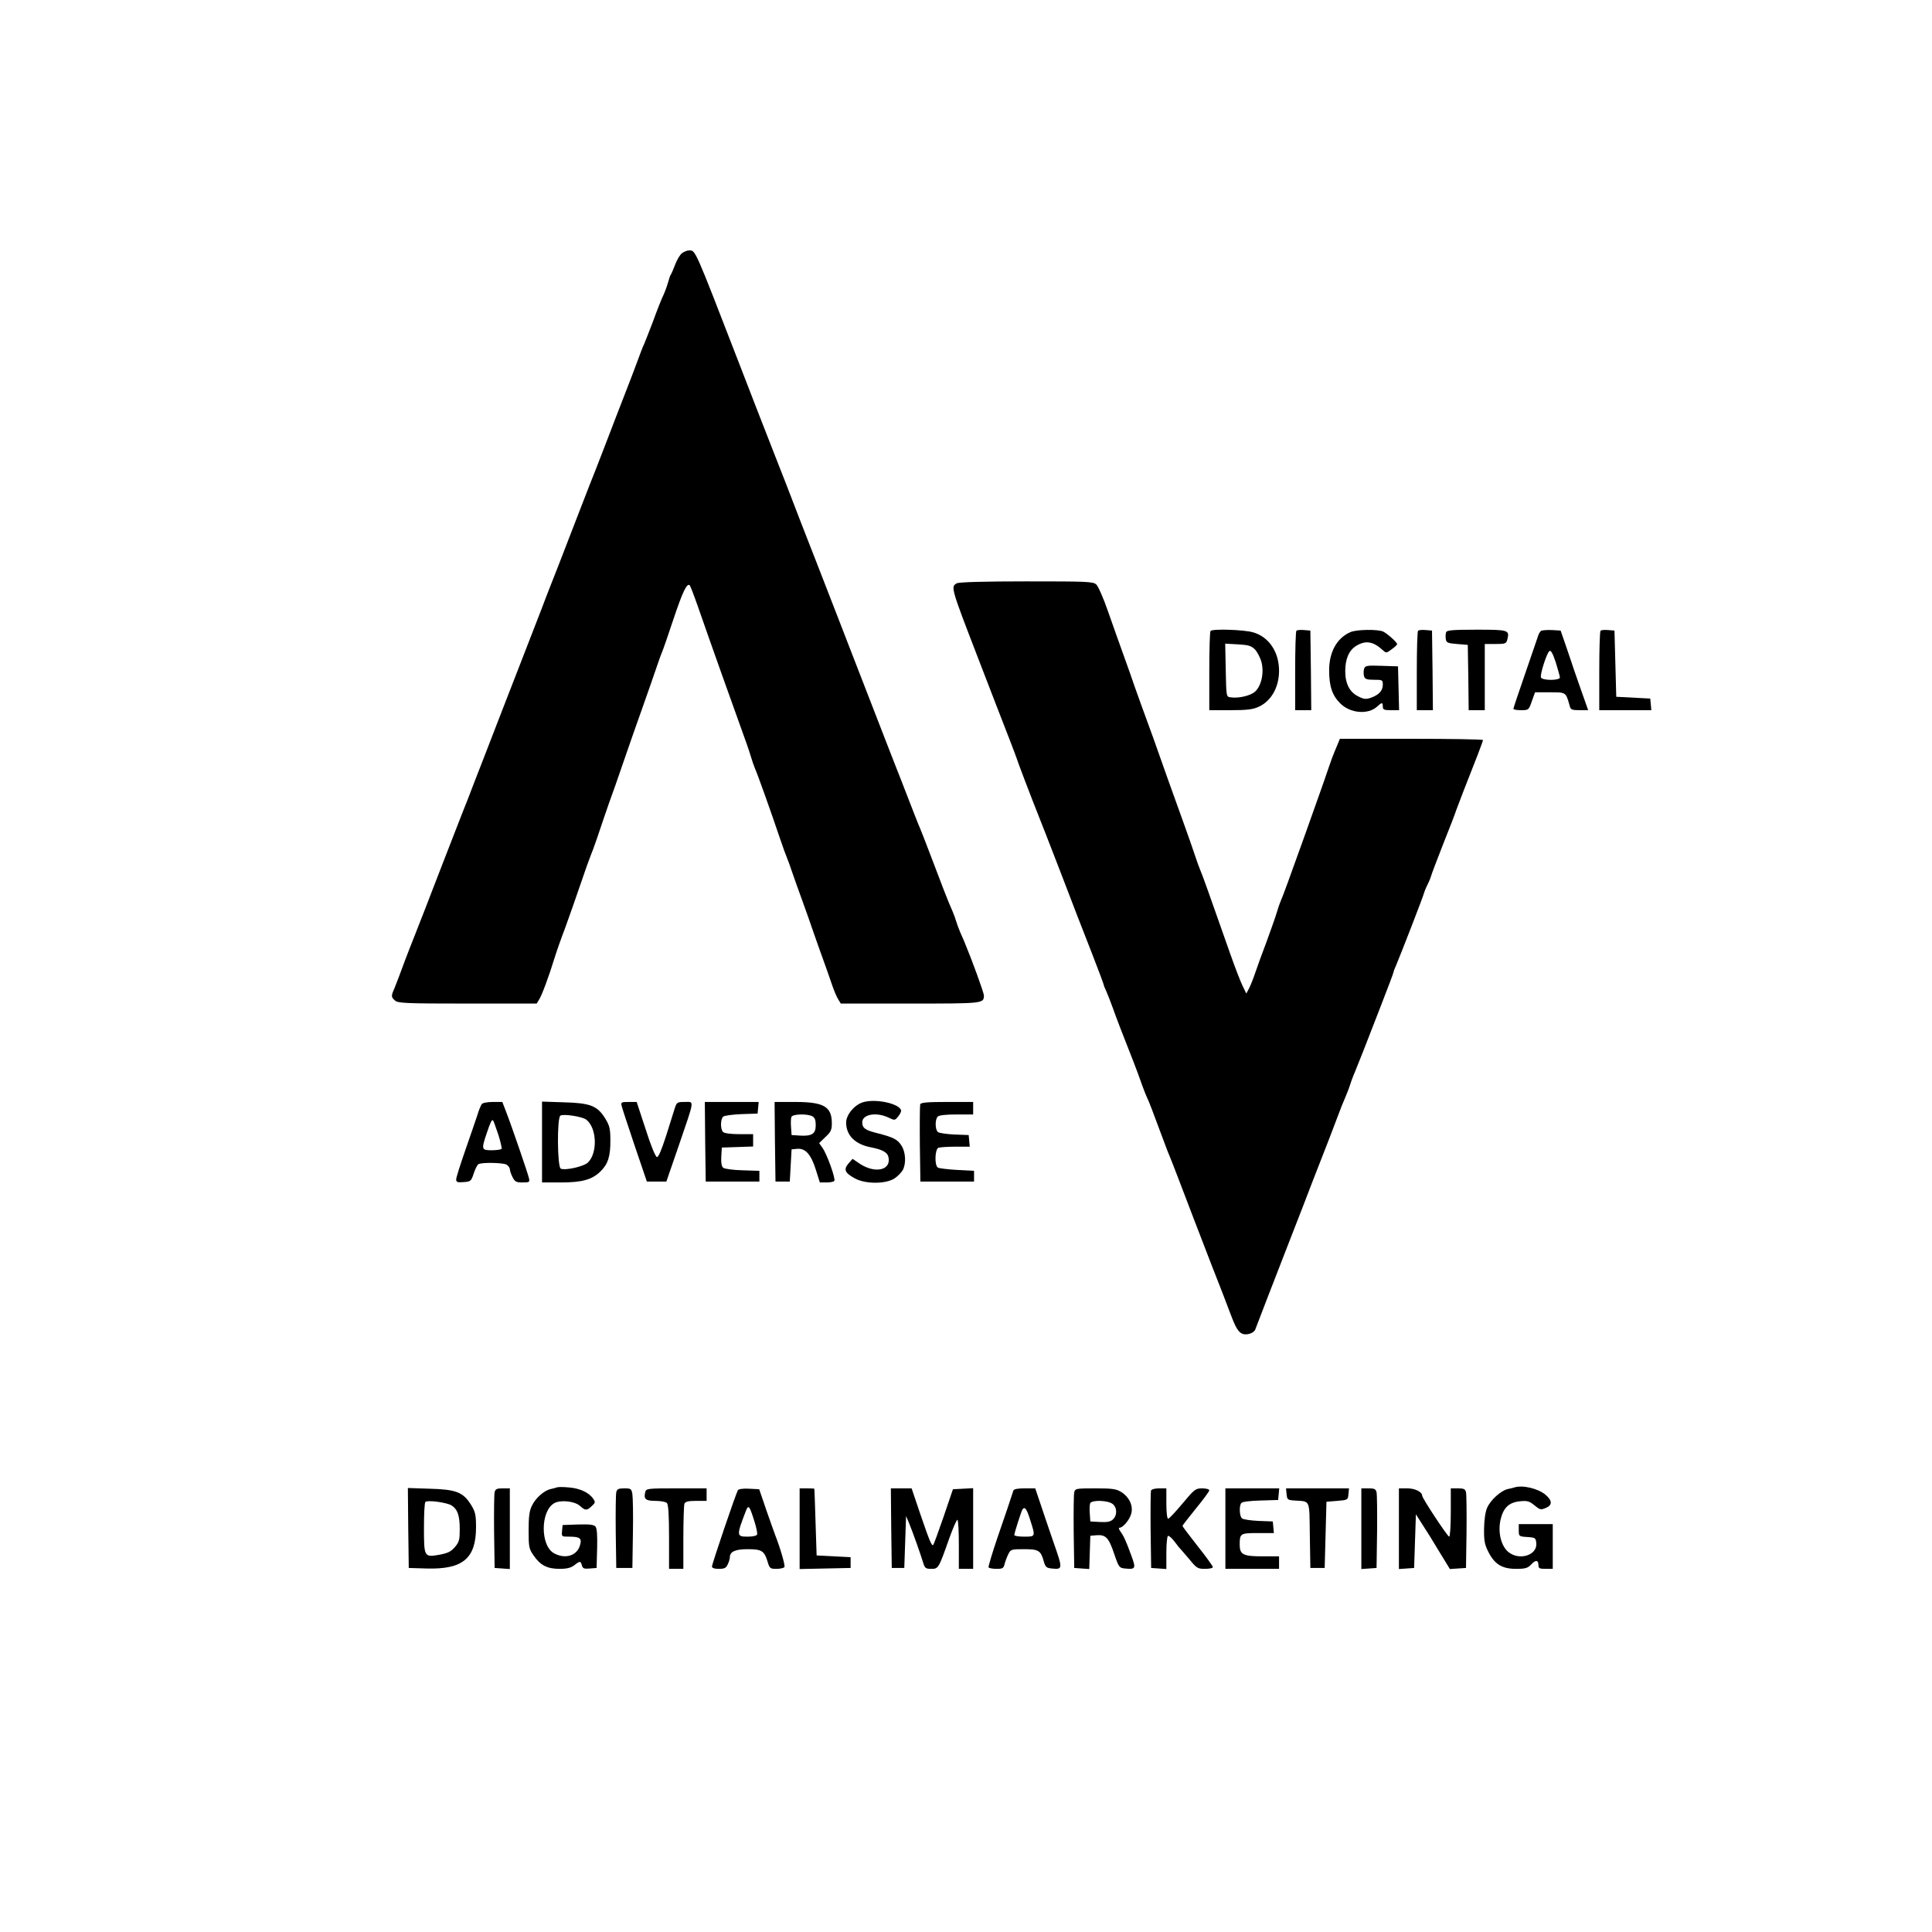 <?xml version="1.0" standalone="no"?>
<!DOCTYPE svg PUBLIC "-//W3C//DTD SVG 20010904//EN"
 "http://www.w3.org/TR/2001/REC-SVG-20010904/DTD/svg10.dtd">
<svg version="1.0" xmlns="http://www.w3.org/2000/svg"
 width="1080pt" height="1080pt" viewBox="0 0 1080 1080"
 preserveAspectRatio="xMidYMid meet">

<g transform="translate(0,1080) scale(0.1,-0.1)"
fill="#000000" stroke="none">
<path d="M3814 9386 c-12 -8 -29 -37 -39 -63 -10 -26 -21 -52 -25 -58 -4 -5
-10 -23 -14 -39 -4 -15 -15 -47 -25 -70 -11 -22 -38 -90 -60 -151 -23 -60 -46
-119 -51 -130 -6 -11 -23 -56 -39 -100 -16 -44 -44 -116 -61 -160 -36 -92 -69
-178 -110 -285 -16 -41 -42 -109 -58 -150 -17 -41 -57 -145 -90 -230 -108
-279 -152 -394 -167 -430 -8 -19 -30 -78 -50 -130 -34 -87 -66 -169 -130 -335
-31 -80 -110 -282 -190 -490 -36 -93 -77 -197 -89 -230 -13 -33 -40 -100 -59
-150 -19 -49 -51 -130 -70 -180 -19 -49 -47 -121 -62 -160 -27 -71 -55 -143
-105 -270 -42 -105 -76 -196 -90 -235 -7 -19 -19 -49 -26 -67 -18 -40 -18 -47
4 -66 17 -15 59 -17 405 -17 l387 0 14 23 c15 23 54 128 86 232 10 33 37 110
60 170 22 61 61 171 86 245 25 74 50 144 55 155 5 11 21 54 35 95 14 41 34
100 44 130 10 30 37 107 60 170 22 63 51 147 64 185 13 39 52 149 86 245 34
96 71 202 82 235 11 33 24 69 29 80 5 11 34 94 64 185 51 152 75 203 91 188 3
-4 23 -55 44 -115 66 -190 210 -595 246 -693 19 -52 42 -117 50 -145 8 -27 19
-59 24 -70 11 -22 96 -260 141 -395 16 -47 33 -94 38 -105 5 -11 18 -47 29
-80 11 -33 37 -105 57 -160 20 -55 47 -131 60 -170 13 -38 38 -108 55 -155 17
-47 40 -112 51 -145 11 -33 27 -70 35 -82 l14 -23 388 0 c408 0 412 0 412 45
0 16 -68 202 -109 300 -5 11 -16 36 -24 55 -8 19 -18 46 -22 60 -4 14 -13 39
-20 55 -24 53 -64 157 -116 295 -28 74 -57 149 -64 165 -12 27 -43 107 -110
280 -13 33 -53 134 -88 225 -67 173 -151 389 -194 500 -14 36 -41 106 -60 155
-34 87 -63 163 -136 350 -20 50 -56 144 -82 210 -25 66 -61 158 -79 205 -31
78 -87 223 -172 440 -18 47 -57 148 -87 225 -262 677 -248 644 -287 645 -9 0
-25 -7 -36 -14z"/>
<path d="M5348 7539 c-34 -19 -32 -25 118 -414 64 -167 150 -388 176 -455 16
-41 40 -104 52 -140 13 -36 49 -130 80 -210 66 -167 73 -185 162 -415 76 -199
83 -217 169 -437 36 -92 65 -170 65 -174 0 -3 7 -20 15 -37 8 -18 23 -57 34
-87 18 -51 54 -146 119 -310 14 -36 35 -92 46 -125 12 -33 25 -65 28 -71 6 -9
33 -79 94 -244 13 -36 28 -74 33 -85 5 -11 25 -63 45 -115 33 -88 136 -355
190 -495 44 -111 74 -189 108 -279 35 -94 55 -114 103 -102 14 4 29 14 32 24
3 9 34 89 68 177 64 164 140 362 202 520 19 50 41 106 48 125 76 193 130 334
147 380 11 30 28 73 38 95 9 22 21 51 25 65 4 14 17 50 30 80 12 30 34 84 48
120 14 36 57 147 96 247 39 100 71 185 71 189 0 3 6 20 14 37 24 56 156 396
156 404 1 4 9 26 20 48 11 22 19 43 20 48 0 4 30 83 66 175 37 92 70 178 74
192 5 14 22 59 38 100 72 182 112 286 112 293 0 4 -180 7 -400 7 l-400 0 -11
-27 c-7 -16 -15 -37 -20 -48 -5 -11 -20 -51 -33 -90 -13 -38 -37 -108 -54
-155 -17 -47 -53 -148 -80 -225 -81 -226 -122 -339 -132 -360 -5 -11 -16 -42
-24 -70 -8 -27 -34 -99 -56 -160 -23 -60 -51 -137 -62 -170 -11 -33 -27 -73
-35 -89 l-16 -30 -19 39 c-11 21 -44 106 -73 189 -112 319 -156 442 -165 461
-5 11 -18 47 -29 80 -11 33 -35 103 -54 155 -19 52 -62 174 -97 270 -34 96
-72 204 -85 240 -58 158 -87 239 -105 290 -10 30 -37 107 -60 170 -23 63 -62
174 -87 245 -25 72 -54 138 -65 148 -19 16 -52 17 -392 17 -233 0 -377 -4
-388 -11z"/>
<path d="M6767 7273 c-4 -3 -7 -105 -7 -225 l0 -218 118 0 c93 0 126 4 158 19
70 32 114 109 114 201 0 105 -56 189 -144 215 -50 15 -227 21 -239 8z m248
-103 c13 -14 30 -46 37 -72 15 -60 -1 -133 -37 -165 -25 -22 -92 -38 -136 -31
-24 3 -24 3 -27 152 l-3 148 71 -4 c58 -3 74 -8 95 -28z"/>
<path d="M7247 7274 c-4 -4 -7 -106 -7 -226 l0 -218 45 0 45 0 -2 223 -3 222
-35 3 c-20 2 -39 0 -43 -4z"/>
<path d="M7548 7266 c-75 -33 -118 -111 -118 -213 0 -89 17 -140 62 -185 56
-56 156 -64 206 -18 27 25 32 25 32 0 0 -17 7 -20 45 -20 l46 0 -3 123 -3 122
-92 3 c-84 3 -92 1 -98 -18 -3 -11 -3 -29 0 -40 5 -16 15 -20 56 -20 47 0 49
-1 49 -28 0 -33 -22 -57 -68 -73 -26 -9 -38 -8 -69 8 -48 23 -73 71 -73 141 0
69 21 117 62 142 51 31 93 25 145 -22 22 -20 22 -20 52 2 17 12 31 25 31 29 0
10 -51 56 -77 70 -28 14 -150 13 -185 -3z"/>
<path d="M7927 7274 c-4 -4 -7 -106 -7 -226 l0 -218 45 0 45 0 -2 223 -3 222
-35 3 c-20 2 -39 0 -43 -4z"/>
<path d="M8084 7266 c-3 -8 -4 -25 -2 -38 3 -20 10 -24 63 -28 l60 -5 3 -182
2 -183 45 0 45 0 0 185 0 185 60 0 c55 0 60 2 66 25 13 53 8 55 -171 55 -134
0 -167 -3 -171 -14z"/>
<path d="M8614 7273 c-6 -5 -13 -17 -16 -28 -4 -11 -36 -105 -72 -210 -36
-104 -66 -193 -66 -197 0 -5 19 -8 43 -8 42 0 43 1 60 50 l18 50 83 0 c91 0
89 2 111 -77 5 -20 13 -23 54 -23 l49 0 -40 113 c-22 61 -56 162 -76 222 l-38
110 -49 3 c-28 1 -55 -1 -61 -5z m106 -260 c0 -18 -99 -18 -106 0 -6 17 33
139 48 148 8 5 19 -16 35 -64 12 -40 23 -78 23 -84z"/>
<path d="M8947 7274 c-4 -4 -7 -106 -7 -226 l0 -218 146 0 145 0 -3 33 -3 32
-95 5 -95 5 -5 185 -5 185 -35 3 c-20 2 -39 0 -43 -4z"/>
<path d="M4830 4640 c-50 -12 -100 -70 -100 -115 0 -72 50 -122 140 -139 62
-12 90 -28 96 -52 19 -76 -74 -97 -162 -38 l-38 26 -23 -26 c-29 -34 -20 -53
37 -84 60 -32 173 -31 221 1 18 12 39 34 46 47 19 37 16 98 -7 135 -22 35 -44
47 -134 70 -69 17 -86 29 -86 61 0 45 78 59 146 27 36 -17 36 -17 55 6 11 13
18 29 16 35 -12 37 -136 64 -207 46z"/>
<path d="M2693 4628 c-5 -7 -17 -35 -25 -63 -9 -27 -39 -115 -67 -195 -28 -80
-51 -153 -51 -163 0 -15 7 -18 42 -15 39 3 42 5 56 48 8 25 20 48 26 52 17 11
135 9 157 -2 10 -6 19 -18 19 -26 0 -8 7 -28 15 -44 13 -26 21 -30 56 -30 38
0 41 2 36 23 -6 28 -101 304 -129 375 l-20 52 -53 0 c-30 0 -57 -5 -62 -12z
m92 -169 c13 -40 21 -77 19 -81 -3 -4 -27 -8 -55 -8 -57 0 -59 4 -29 93 21 63
30 81 36 74 3 -2 15 -37 29 -78z"/>
<path d="M3030 4416 l0 -226 104 0 c120 0 175 15 223 62 42 41 56 85 55 176 0
63 -5 81 -29 120 -44 71 -84 86 -230 90 l-123 4 0 -226z m246 126 c61 -45 66
-188 10 -241 -24 -22 -124 -45 -151 -34 -20 7 -22 288 -2 297 22 10 120 -6
143 -22z"/>
<path d="M3475 4618 c3 -13 36 -113 73 -223 l68 -200 54 0 55 0 69 200 c91
266 88 245 34 245 -41 0 -45 -2 -55 -32 -6 -18 -28 -88 -49 -156 -27 -83 -43
-121 -52 -120 -8 2 -35 67 -63 156 l-50 152 -45 0 c-41 0 -44 -2 -39 -22z"/>
<path d="M3942 4418 l3 -223 150 0 150 0 0 30 0 30 -94 3 c-52 1 -101 8 -108
14 -9 7 -13 28 -11 62 l3 51 88 3 87 3 0 34 0 35 -78 0 c-47 0 -83 5 -90 12
-16 16 -15 73 1 86 7 6 53 12 103 14 l89 3 3 33 3 32 -151 0 -150 0 2 -222z"/>
<path d="M4332 4418 l3 -223 40 0 40 0 5 90 5 90 31 3 c46 4 77 -30 104 -115
l23 -73 38 0 c21 0 40 4 43 9 8 12 -41 149 -66 184 l-19 27 35 34 c31 28 36
40 36 77 0 93 -45 119 -205 119 l-115 0 2 -222z m209 142 c14 -8 19 -21 19
-50 0 -48 -21 -62 -88 -58 l-47 3 -3 44 c-2 24 -1 50 2 57 6 17 88 19 117 4z"/>
<path d="M5144 4627 c-2 -7 -3 -107 -2 -222 l3 -210 150 0 150 0 0 30 0 30
-95 5 c-52 3 -101 9 -107 13 -20 12 -17 103 3 111 9 3 52 6 95 6 l80 0 -3 33
-3 32 -80 3 c-43 2 -85 8 -92 14 -16 13 -17 70 -1 86 8 8 46 12 105 12 l93 0
0 35 0 35 -145 0 c-109 0 -147 -3 -151 -13z"/>
<path d="M3115 2486 c-5 -2 -22 -7 -37 -10 -37 -8 -85 -51 -105 -94 -14 -28
-18 -62 -18 -137 0 -92 2 -103 27 -139 38 -56 77 -76 146 -76 41 0 64 6 82 20
32 25 36 25 43 -1 5 -17 12 -20 44 -17 l38 3 3 109 c2 73 -1 113 -9 122 -9 11
-33 14 -98 12 l-86 -3 -3 -32 c-3 -33 -3 -33 40 -33 62 0 73 -10 59 -52 -18
-55 -81 -74 -142 -42 -80 41 -79 240 1 282 36 19 115 10 143 -17 29 -26 38
-26 65 0 20 18 21 22 8 41 -24 35 -75 58 -134 63 -31 3 -61 3 -67 1z"/>
<path d="M8465 2485 c-5 -2 -22 -6 -37 -9 -38 -9 -96 -61 -115 -105 -10 -23
-16 -66 -17 -116 -1 -66 3 -89 24 -130 35 -69 76 -95 155 -95 52 0 65 4 85 25
25 27 40 25 40 -6 0 -16 7 -19 40 -19 l40 0 0 125 0 125 -95 0 -95 0 0 -34 c0
-34 1 -35 48 -38 45 -3 47 -5 50 -34 7 -68 -96 -100 -157 -49 -41 35 -59 112
-42 183 16 65 47 94 109 100 41 4 52 0 80 -23 30 -25 35 -26 62 -15 39 16 38
41 0 74 -43 36 -130 56 -175 41z"/>
<path d="M2282 2258 l3 -223 99 -3 c203 -6 277 56 277 231 0 70 -4 86 -28 125
-44 71 -84 86 -231 90 l-122 4 2 -224z m243 126 c33 -21 45 -57 45 -132 0 -59
-3 -72 -27 -100 -22 -26 -40 -34 -86 -43 -86 -15 -87 -14 -87 151 0 75 3 140
8 144 11 12 122 -3 147 -20z"/>
<path d="M2765 2458 c-3 -13 -4 -113 -3 -223 l3 -200 43 -3 42 -3 0 225 0 226
-40 0 c-33 0 -41 -4 -45 -22z"/>
<path d="M3445 2458 c-3 -13 -4 -113 -3 -223 l3 -200 45 0 45 0 3 190 c2 105
0 205 -3 223 -5 30 -9 32 -45 32 -33 0 -41 -4 -45 -22z"/>
<path d="M3607 2459 c-10 -39 2 -49 57 -49 29 0 57 -5 64 -12 8 -8 12 -65 12
-190 l0 -178 40 0 40 0 0 174 c0 96 3 181 6 190 5 12 21 16 65 16 l59 0 0 35
0 35 -169 0 c-163 0 -169 -1 -174 -21z"/>
<path d="M4125 2470 c-11 -18 -145 -412 -145 -427 0 -8 13 -13 38 -13 32 0 41
5 50 25 7 14 12 32 12 40 0 31 30 45 99 45 78 0 93 -9 111 -67 12 -41 15 -43
51 -43 21 0 41 5 44 10 5 9 -21 100 -52 180 -3 8 -25 69 -48 135 l-41 120 -56
3 c-34 2 -59 -2 -63 -8z m93 -177 c10 -32 17 -64 14 -71 -2 -7 -23 -12 -53
-12 -62 0 -63 5 -9 145 14 36 20 28 48 -62z"/>
<path d="M4470 2255 l0 -226 143 3 142 3 0 30 0 30 -95 5 -95 5 -6 185 c-3
102 -6 186 -7 188 -1 1 -20 2 -42 2 l-40 0 0 -225z"/>
<path d="M4982 2258 l3 -223 35 0 35 0 5 145 5 145 17 -40 c19 -46 65 -175 79
-222 9 -29 14 -33 45 -33 40 0 41 2 101 172 21 58 41 104 45 102 5 -3 8 -66 8
-140 l0 -134 40 0 40 0 0 225 0 226 -57 -3 -56 -3 -52 -153 c-29 -84 -55 -155
-58 -158 -8 -9 -20 19 -73 174 l-48 142 -58 0 -58 0 2 -222z"/>
<path d="M5665 2468 c-16 -50 -41 -124 -89 -263 -30 -88 -52 -163 -50 -167 3
-4 23 -8 44 -8 35 0 40 3 46 28 4 15 13 39 21 55 13 26 17 27 87 27 82 0 94
-7 111 -69 9 -31 15 -36 44 -39 63 -6 63 -4 9 150 -27 79 -61 178 -75 221
l-26 77 -59 0 c-38 0 -60 -4 -63 -12z m94 -165 c30 -94 30 -93 -34 -93 -30 0
-55 4 -55 9 0 11 38 129 45 142 13 20 24 6 44 -58z"/>
<path d="M6005 2458 c-3 -13 -4 -113 -3 -223 l3 -200 42 -3 42 -3 3 93 3 93
35 3 c51 4 68 -14 98 -103 26 -77 29 -80 61 -83 59 -6 62 0 36 70 -31 85 -42
109 -61 136 -9 12 -12 22 -6 22 21 0 61 50 67 84 9 43 -15 90 -58 116 -27 17
-51 20 -144 20 -108 0 -113 -1 -118 -22z m213 -64 c27 -19 29 -64 3 -88 -14
-13 -33 -16 -72 -14 l-54 3 -3 44 c-2 24 -1 50 2 57 7 20 95 18 124 -2z"/>
<path d="M6434 2467 c-2 -7 -3 -107 -2 -222 l3 -210 43 -3 42 -3 0 90 c0 49 4
92 9 95 5 3 21 -11 37 -32 15 -20 30 -39 34 -42 3 -3 25 -29 49 -57 40 -49 46
-53 87 -53 24 0 44 4 44 10 0 5 -38 58 -85 117 -47 60 -85 110 -85 113 0 3 34
46 75 97 41 50 75 96 75 102 0 6 -18 11 -40 11 -37 0 -43 -5 -110 -85 -39 -47
-75 -85 -80 -85 -6 0 -10 38 -10 85 l0 85 -40 0 c-24 0 -43 -5 -46 -13z"/>
<path d="M6850 2255 l0 -225 150 0 150 0 0 35 0 35 -94 0 c-107 0 -126 10
-126 65 0 63 3 65 102 65 l89 0 -3 33 -3 32 -80 3 c-43 2 -85 8 -92 14 -14 11
-17 66 -5 85 5 8 43 13 107 15 l100 3 3 33 3 32 -150 0 -151 0 0 -225z"/>
<path d="M7192 2448 c3 -31 6 -33 43 -36 92 -6 84 11 87 -195 l3 -182 40 0 40
0 5 185 5 185 60 5 c59 5 60 5 63 38 l3 32 -176 0 -176 0 3 -32z"/>
<path d="M7610 2254 l0 -225 43 3 42 3 3 200 c1 110 0 210 -3 223 -4 18 -12
22 -45 22 l-40 0 0 -226z"/>
<path d="M7820 2254 l0 -225 43 3 42 3 5 150 5 150 35 -55 c20 -30 63 -99 95
-153 l60 -98 45 3 45 3 3 200 c1 110 0 210 -3 223 -4 18 -12 22 -45 22 l-40 0
0 -135 c0 -74 -4 -135 -9 -135 -9 0 -151 215 -151 229 0 21 -40 41 -83 41
l-47 0 0 -226z"/>
</g>
</svg>
